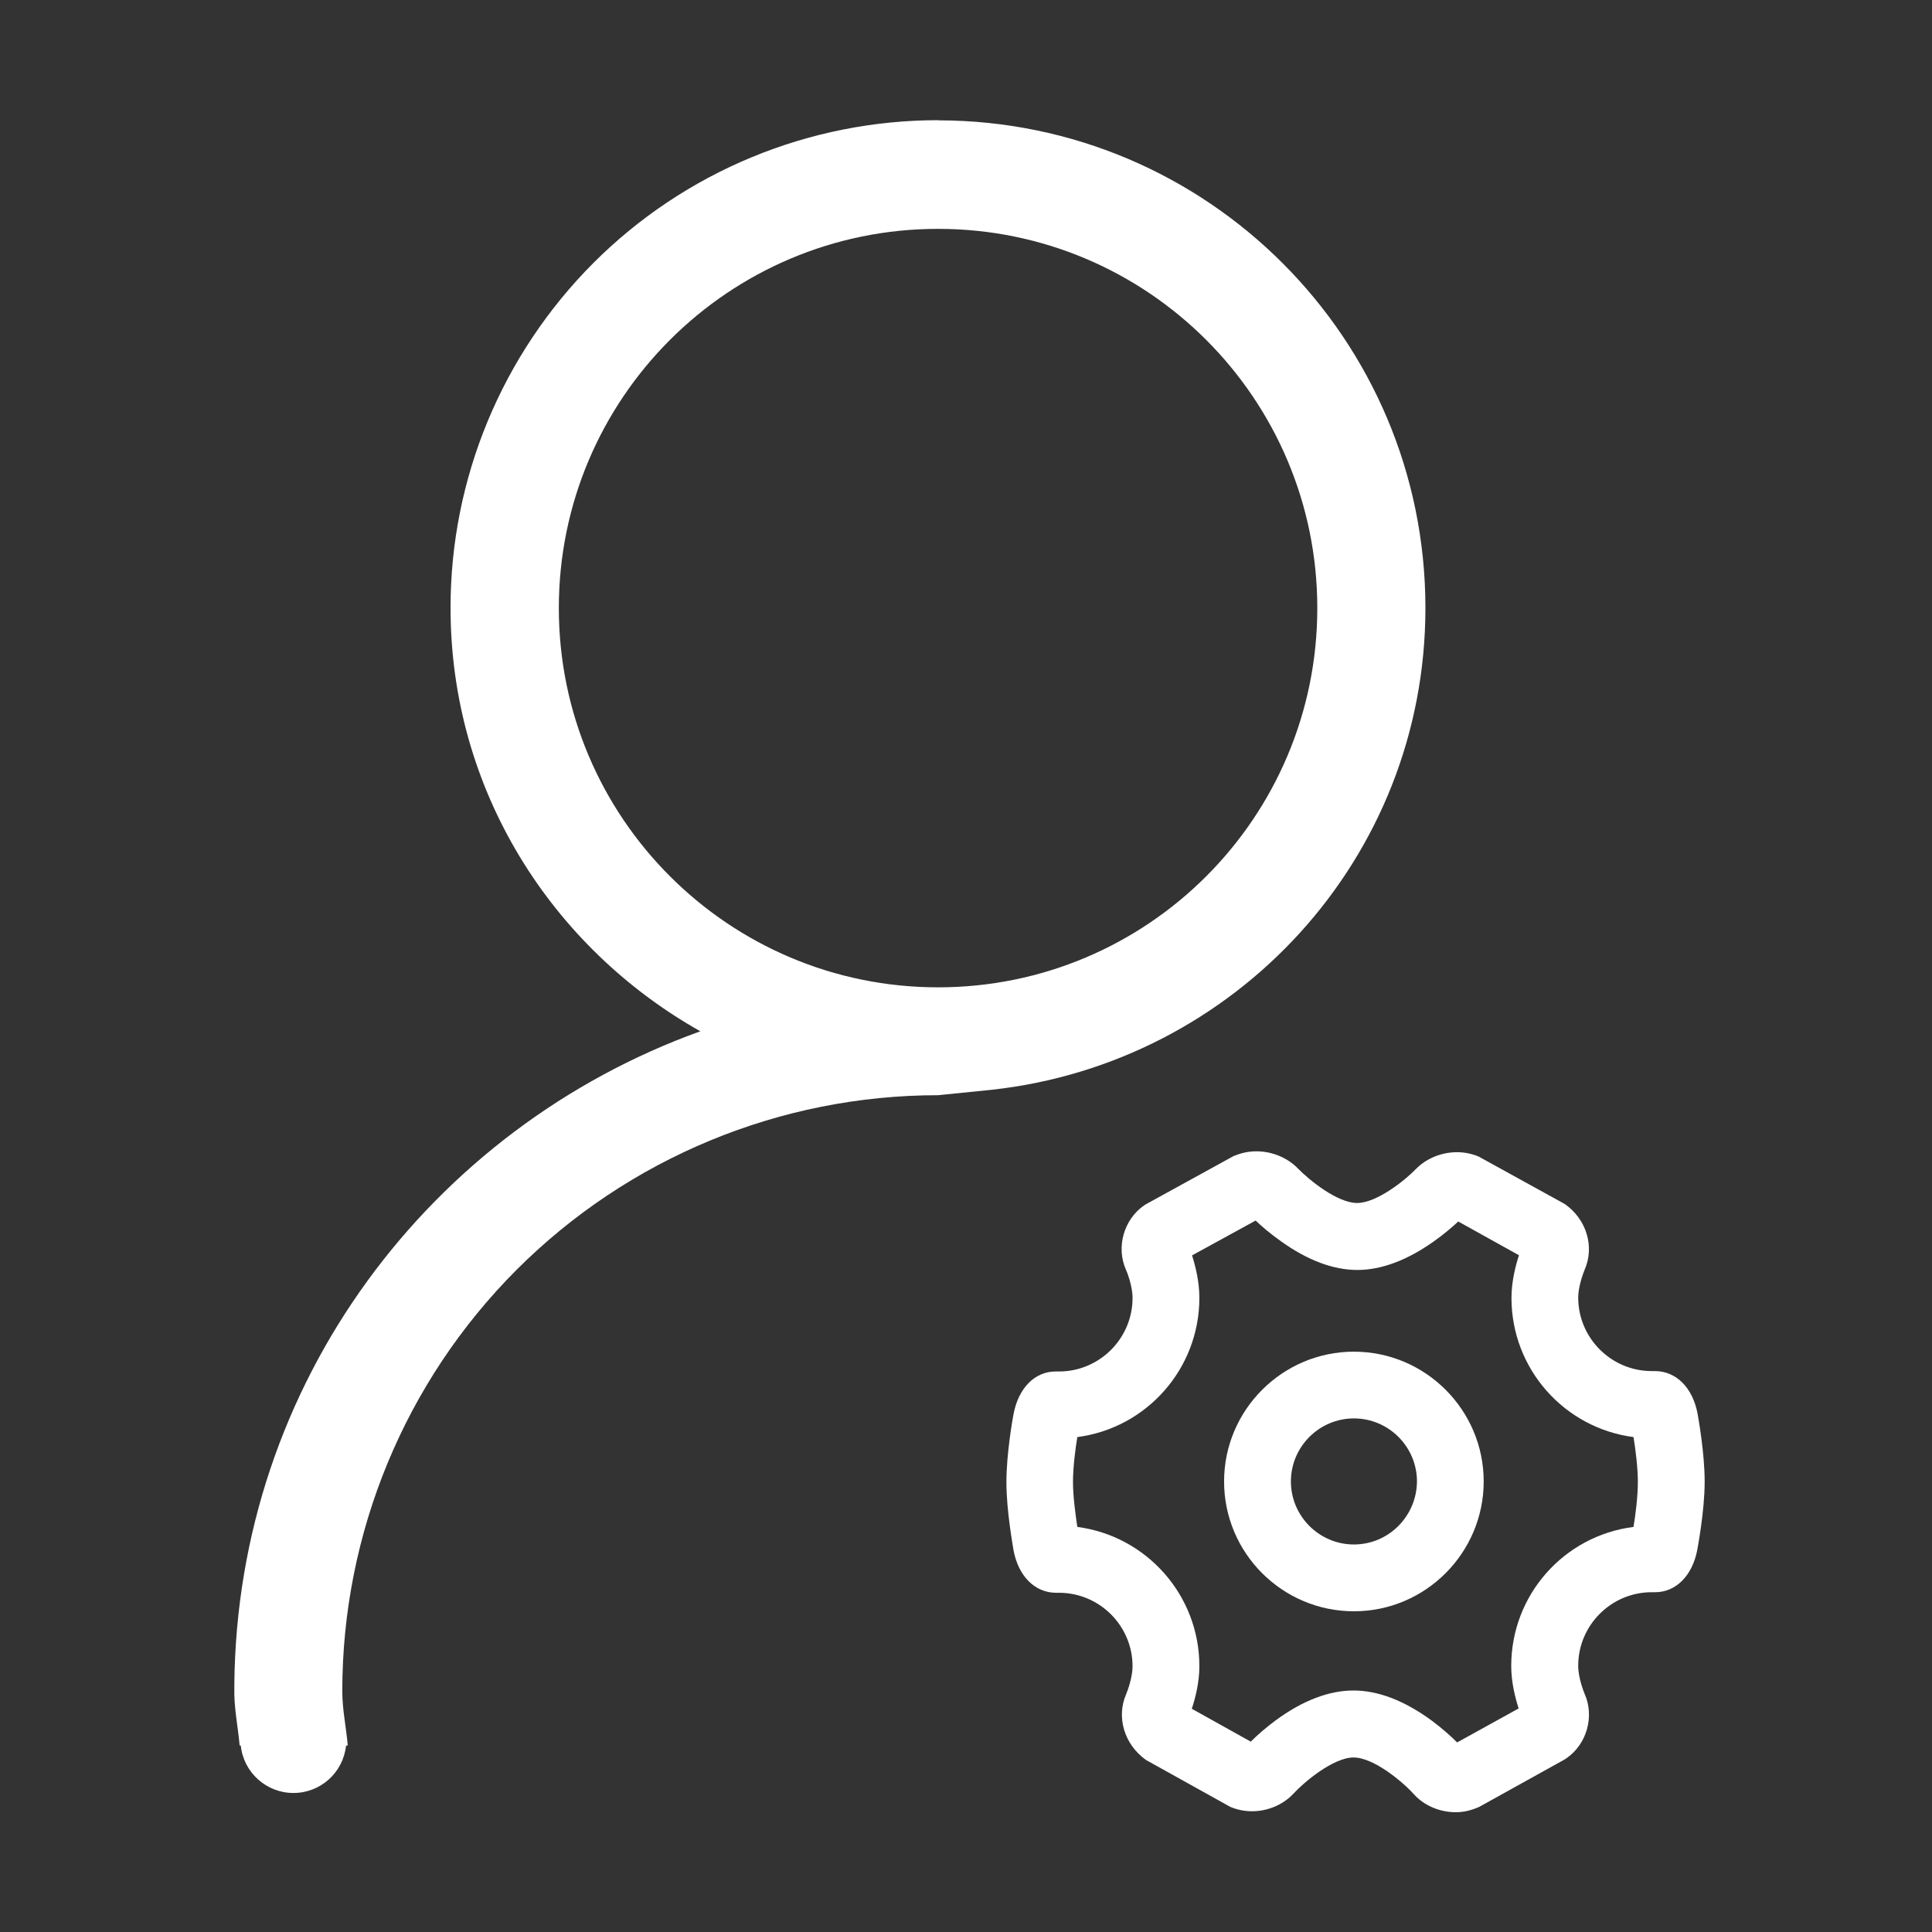 <svg width="24" height="24" viewBox="0 0 24 24" fill="none" xmlns="http://www.w3.org/2000/svg">
<rect x="0" y="0" width="24" height="24" fill="#333333" stroke="none"/>
<path d="M19.434 21.858L19.46 21.841C19.713 21.666 19.809 21.321 19.685 21.042C19.676 21.021 19.605 20.845 19.605 20.693C19.605 20.189 20.015 19.779 20.519 19.779H20.562C20.819 19.779 21.023 19.573 21.084 19.254C21.084 19.249 21.176 18.78 21.176 18.405C21.176 18.049 21.096 17.606 21.087 17.557C21.026 17.238 20.822 17.032 20.557 17.032H20.519C20.015 17.032 19.605 16.622 19.605 16.118C19.605 15.987 19.664 15.823 19.685 15.773C19.809 15.492 19.713 15.148 19.437 14.956L18.368 14.367C18.284 14.332 18.194 14.313 18.098 14.313C17.904 14.313 17.714 14.393 17.587 14.524C17.454 14.662 17.102 14.944 16.858 14.944C16.612 14.944 16.259 14.655 16.125 14.517C15.998 14.384 15.804 14.302 15.609 14.302C15.515 14.302 15.427 14.32 15.347 14.353L15.326 14.36L14.238 14.958L14.212 14.974C13.959 15.15 13.863 15.495 13.987 15.773C13.997 15.794 14.069 15.97 14.069 16.123C14.069 16.627 13.659 17.037 13.155 17.037H13.113C12.855 17.037 12.652 17.243 12.591 17.564C12.581 17.613 12.502 18.054 12.502 18.413C12.502 18.769 12.584 19.212 12.591 19.261C12.652 19.58 12.855 19.786 13.12 19.786H13.155C13.659 19.786 14.069 20.196 14.069 20.7C14.069 20.831 14.011 20.995 13.99 21.044C13.866 21.326 13.962 21.668 14.236 21.863L15.284 22.446C15.368 22.481 15.457 22.5 15.553 22.5C15.75 22.5 15.942 22.418 16.069 22.28C16.198 22.139 16.563 21.832 16.814 21.832C17.067 21.832 17.43 22.139 17.564 22.289C17.691 22.43 17.885 22.512 18.084 22.512C18.178 22.512 18.267 22.493 18.375 22.446L19.434 21.858ZM16.814 21C16.509 21 16.183 21.124 15.848 21.37C15.738 21.452 15.635 21.539 15.537 21.635L14.805 21.227C14.848 21.096 14.899 20.902 14.899 20.698C14.899 19.816 14.243 19.081 13.383 18.968C13.362 18.825 13.329 18.593 13.329 18.41C13.329 18.225 13.359 17.995 13.383 17.852C14.243 17.74 14.899 17.004 14.899 16.123C14.899 15.919 14.85 15.727 14.808 15.595L15.598 15.162C15.665 15.227 15.776 15.323 15.912 15.419C16.242 15.656 16.563 15.776 16.861 15.776C17.156 15.776 17.473 15.659 17.803 15.427C17.937 15.333 18.044 15.239 18.115 15.174L18.869 15.593C18.827 15.724 18.776 15.919 18.776 16.123C18.776 17.004 19.432 17.74 20.292 17.852C20.316 17.998 20.346 18.227 20.346 18.41C20.346 18.593 20.316 18.823 20.292 18.968C19.427 19.078 18.773 19.814 18.773 20.695C18.773 20.899 18.823 21.091 18.865 21.223L18.101 21.645C18.033 21.577 17.923 21.476 17.787 21.375C17.449 21.127 17.121 21 16.814 21Z" fill="white"/>
<path d="M18.431 18.403C18.431 17.515 17.707 16.791 16.819 16.791C15.931 16.791 15.206 17.515 15.206 18.403C15.206 19.294 15.931 20.016 16.819 20.016C17.707 20.016 18.431 19.291 18.431 18.403ZM16.819 19.186C16.388 19.186 16.036 18.834 16.036 18.403C16.036 17.972 16.388 17.62 16.819 17.62C17.25 17.62 17.602 17.972 17.602 18.403C17.599 18.834 17.25 19.186 16.819 19.186ZM17.707 7.552C17.707 4.209 14.998 1.498 11.656 1.495V1.493C10.048 1.493 8.508 2.13 7.371 3.267C6.235 4.406 5.595 5.946 5.597 7.554C5.597 9.82 6.856 11.773 8.7 12.811C5.353 14.016 2.944 17.175 2.911 20.927V21.049C2.916 21.265 2.958 21.469 2.977 21.684H2.991C3.026 22.02 3.31 22.273 3.645 22.273C3.982 22.273 4.263 22.02 4.299 21.684H4.32C4.301 21.457 4.252 21.239 4.252 21.009C4.252 19.045 5.03 17.163 6.417 15.774C7.805 14.386 9.689 13.605 11.653 13.605L12.326 13.537C15.347 13.202 17.707 10.666 17.707 7.552ZM11.653 12.265C9.052 12.265 6.942 10.155 6.942 7.554C6.942 4.952 9.052 2.843 11.653 2.843C14.255 2.843 16.364 4.952 16.364 7.554C16.364 10.155 14.257 12.265 11.653 12.265Z" fill="white"/>
</svg>
